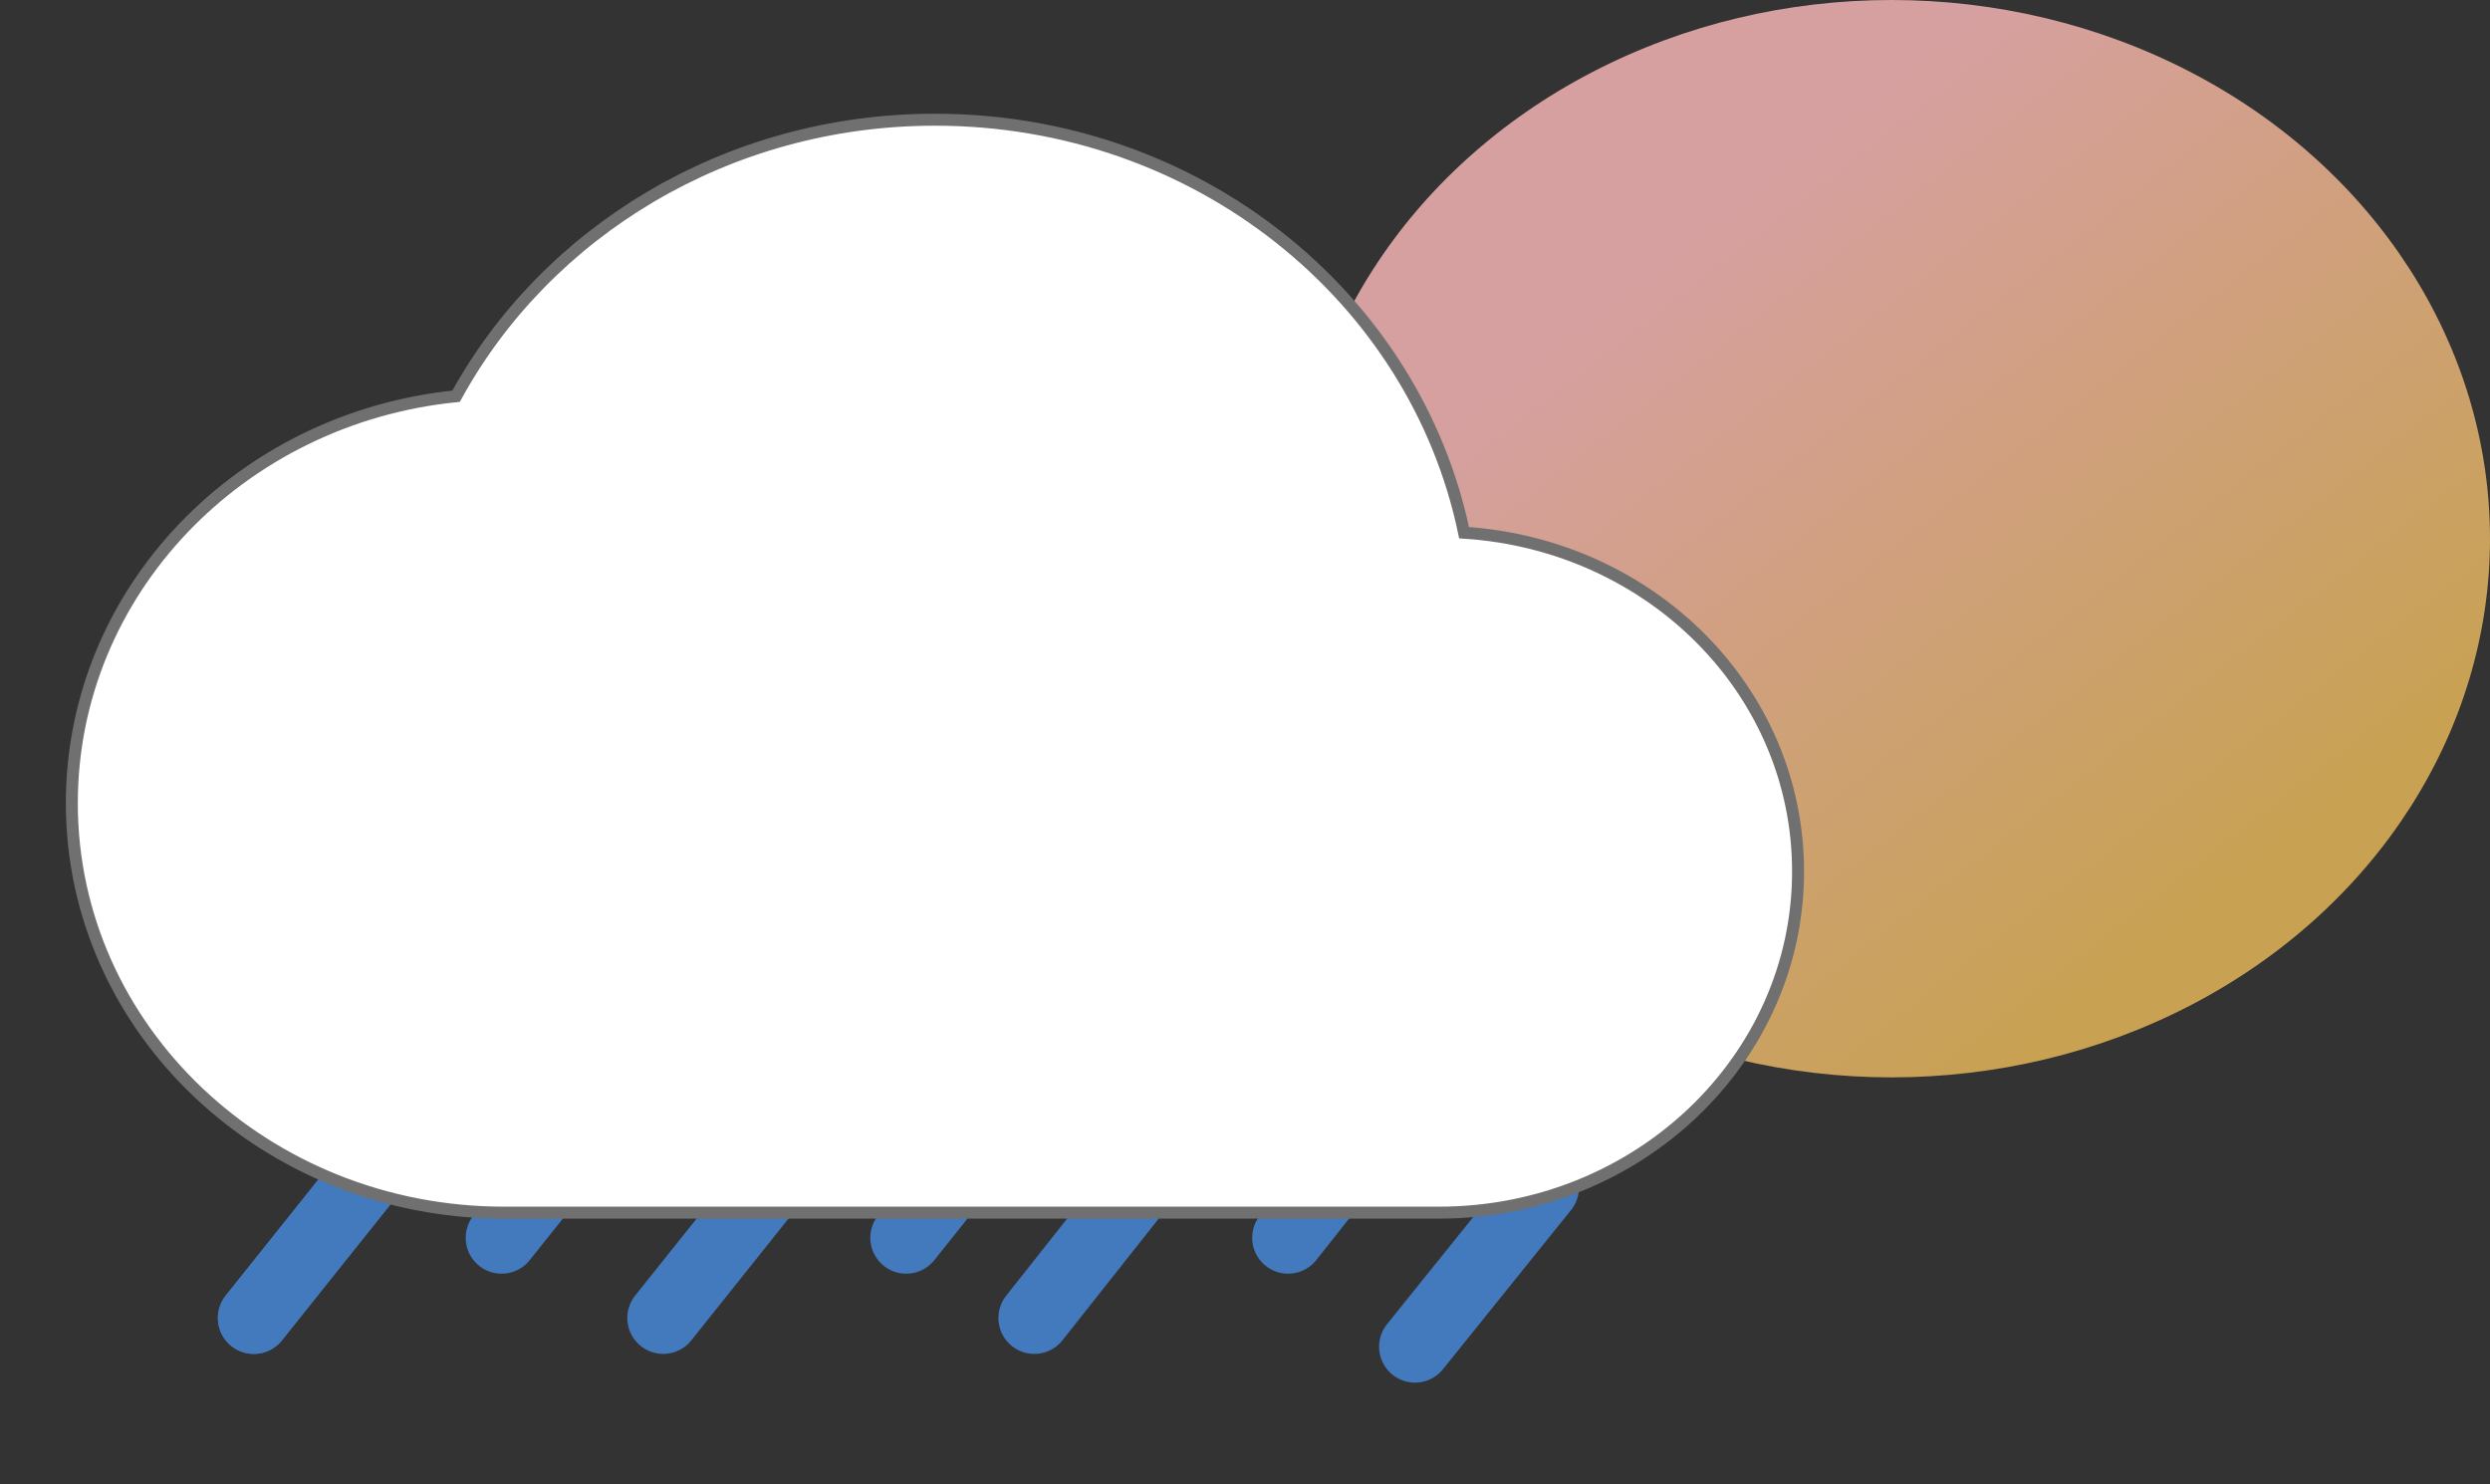 <?xml version="1.0" encoding="utf-8"?>
<!-- Generator: Adobe Illustrator 24.1.2, SVG Export Plug-In . SVG Version: 6.00 Build 0)  -->
<svg version="1.1" id="Layer_1" xmlns="http://www.w3.org/2000/svg" xmlns:xlink="http://www.w3.org/1999/xlink" x="0px" y="0px"
	 viewBox="0 0 208 124" style="enable-background:new 0 0 208 124;" xml:space="preserve">
<rect x="0" y="0" width="208" height="124" fill="#333333" stroke="none"/>
<style type="text/css">
	.st0{fill:none;stroke:#4379BD;stroke-width:6;stroke-linecap:round;stroke-miterlimit:10;}
	.st1{fill:url(#SVGID_1_);}
	.st2{fill:#FFFFFF;stroke:#707070;}
</style>
<g>
	<line class="st0" x1="52.6" y1="90" x2="41.9" y2="103.4"/>
	<line class="st0" x1="31.9" y1="96.7" x2="21.2" y2="110.1"/>
	<line class="st0" x1="66.1" y1="96.7" x2="55.4" y2="110.1"/>
	<line class="st0" x1="86.4" y1="90" x2="75.7" y2="103.4"/>
	<line class="st0" x1="97" y1="96.7" x2="86.4" y2="110.1"/>
	<line class="st0" x1="118.2" y1="90" x2="107.6" y2="103.4"/>
	<line class="st0" x1="128.9" y1="99.2" x2="118.2" y2="112.5"/>
	<line class="st0" x1="31.9" y1="96.7" x2="21.2" y2="110.1"/>
</g>
<linearGradient id="SVGID_1_" gradientUnits="userSpaceOnUse" x1="-198.203" y1="454.469" x2="-198.703" y2="455.045" gradientTransform="matrix(100 0 0 -90 20007 40977)">
	<stop  offset="0" style="stop-color:#C8A152"/>
	<stop  offset="1" style="stop-color:#D6A0A0"/>
</linearGradient>
<ellipse class="st1" cx="158" cy="45" rx="50" ry="45"/>
<path class="st2" d="M122.3,44.5C118.2,24.8,100,10,78.1,10c-17.4,0-32.5,9.4-40,23.1C20.1,34.9,6,49.4,6,67.1
	c0,18.9,16.2,34.2,36.1,34.2h78.1c16.6,0,30-12.8,30-28.5C150.2,57.7,137.9,45.5,122.3,44.5z"/>
</svg>
